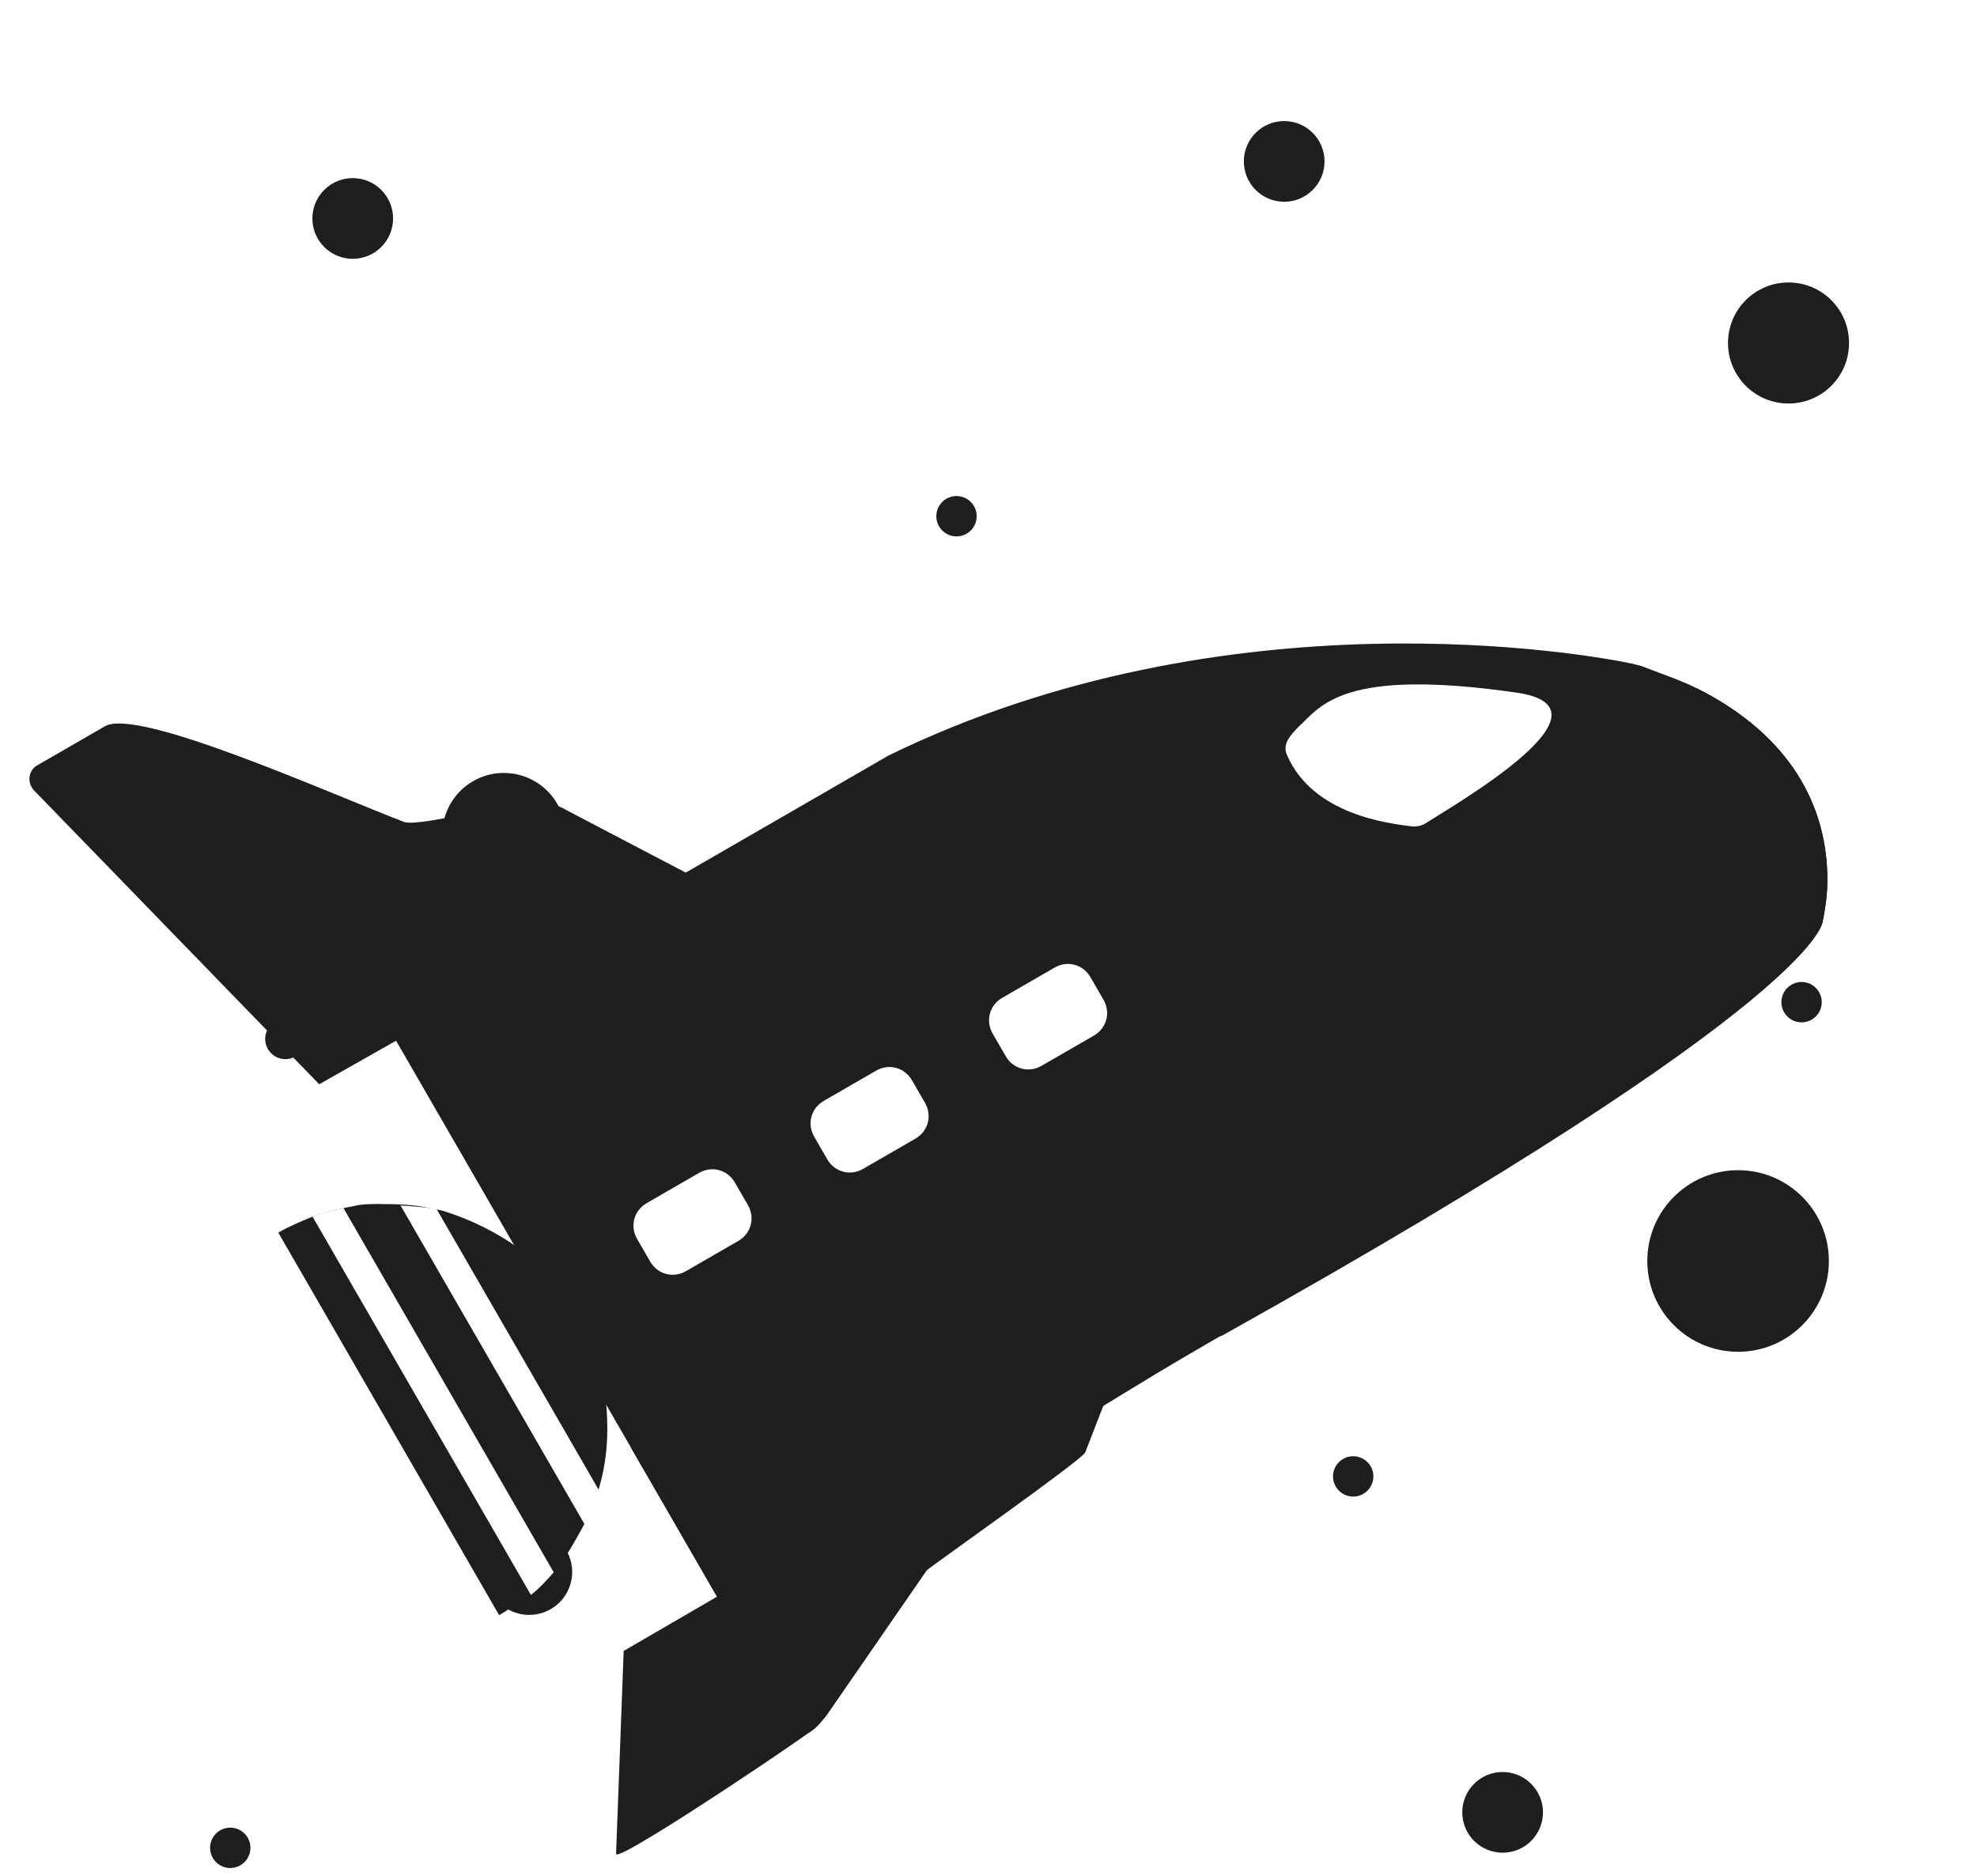 <svg width="98" height="93" viewBox="0 0 98 93" fill="none" xmlns="http://www.w3.org/2000/svg">
<rect width="98" height="93" fill="#E5E5E5"/>
<rect x="-1" y="-4" width="100" height="100" fill="white"/>
<circle cx="88.657" cy="17" r="3" fill="#1E1E1E"/>
<circle cx="26.233" cy="77.912" r="2.13" transform="rotate(135 26.233 77.912)" fill="#1E1E1E"/>
<circle cx="86.157" cy="62.5" r="4.5" fill="#1E1E1E"/>
<circle cx="24.975" cy="41.364" r="3.053" transform="rotate(135 24.975 41.364)" fill="#1E1E1E"/>
<circle cx="63.657" cy="8" r="2" fill="#1E1E1E"/>
<circle cx="56.657" cy="56.586" r="1" transform="rotate(135 56.657 56.586)" fill="#1E1E1E"/>
<circle cx="47.414" cy="25.586" r="1" transform="rotate(135 47.414 25.586)" fill="#1E1E1E"/>
<circle cx="11.414" cy="91.586" r="1" transform="rotate(135 11.414 91.586)" fill="#1E1E1E"/>
<circle cx="67.078" cy="73.177" r="1" transform="rotate(-165 67.078 73.177)" fill="#1E1E1E"/>
<circle cx="89.304" cy="49.672" r="1" transform="rotate(-165 89.304 49.672)" fill="#1E1E1E"/>
<circle cx="14.146" cy="51.495" r="1" transform="rotate(-165 14.146 51.495)" fill="#1E1E1E"/>
<circle cx="17.485" cy="10.828" r="2" transform="rotate(135 17.485 10.828)" fill="#1E1E1E"/>
<circle cx="74.485" cy="89.828" r="2" transform="rotate(135 74.485 89.828)" fill="#1E1E1E"/>
<path d="M28.609 65.181C29.339 66.445 29.817 67.76 30.015 69.238C30.172 70.645 30.148 72.064 29.762 73.504C29.673 73.836 29.584 74.168 29.455 74.43C29.236 75.025 28.977 75.549 28.647 76.114C28.418 76.527 28.188 76.941 27.918 77.284C27.748 77.476 27.578 77.667 27.408 77.859C27.068 78.243 26.727 78.627 26.276 78.981C25.755 79.375 25.304 79.729 24.742 80.054L19.269 70.573L13.795 61.093C14.357 60.768 14.889 60.555 15.491 60.3C15.953 60.127 16.526 59.984 17.028 59.881C17.279 59.83 17.531 59.778 17.782 59.727C18.214 59.665 18.687 59.673 19.16 59.681C19.814 59.678 20.397 59.715 21.021 59.823C21.353 59.912 21.645 59.931 21.977 60.02C23.347 60.447 24.658 61.094 25.798 61.934C26.979 62.844 27.879 63.916 28.609 65.181Z" fill="#1E1E1E"/>
<path d="M1.833 37.941L5.204 35.995C6.82 35.063 16.041 39.196 20.021 40.737C20.616 40.956 23.73 40.188 25.67 39.817C26.494 39.622 27.409 39.749 28.125 40.178L34.164 43.34L15.824 53.741L1.728 39.219C1.304 38.809 1.412 38.185 1.833 37.941Z" fill="#1E1E1E"/>
<path d="M90.569 43.078C90.624 43.983 90.527 44.788 90.359 45.634C89.817 48.101 75.345 57.58 73.168 58.837L36.24 80.344L19.616 51.551L44.055 37.441C60.856 29.24 78.704 32.419 80.949 32.902C81.059 32.932 81.281 32.991 81.392 33.021C82.359 33.399 83.286 33.706 84.072 34.095C88.941 36.528 90.425 40.072 90.569 43.078Z" fill="#1E1E1E"/>
<path d="M17.028 59.881L27.448 77.93C27.108 78.313 26.768 78.697 26.317 79.051L15.491 60.3C16.023 60.087 16.526 59.984 17.028 59.881Z" fill="white"/>
<path d="M21.646 59.931L29.755 73.976C29.536 74.571 29.277 75.095 29.018 75.619L19.855 59.748C20.438 59.785 21.022 59.823 21.646 59.931Z" fill="white"/>
<path d="M60.318 66.256L36.484 80.766L31.294 71.777C31.294 71.777 70.18 53.821 85.331 41.14C85.331 41.14 90.138 45.575 90.36 45.634C90.36 45.634 90.658 49.395 60.569 66.205" fill="#1E1E1E"/>
<path d="M30.916 81.827L55.526 67.525L53.795 71.989C53.636 72.361 46.176 77.605 45.936 77.837L40.989 85.001C40.719 85.344 40.449 85.687 40.027 85.93C37.902 87.438 30.46 92.39 30.539 91.876L30.916 81.827Z" fill="#1E1E1E"/>
<path d="M36.6 61.504L34.002 63.004C33.369 63.369 32.594 63.161 32.229 62.529L31.58 61.406C31.215 60.773 31.423 59.998 32.055 59.633L34.654 58.133C35.286 57.768 36.061 57.976 36.426 58.608L37.075 59.731C37.44 60.364 37.232 61.139 36.6 61.504Z" fill="white"/>
<path d="M45.378 56.436L42.78 57.936C42.148 58.301 41.372 58.093 41.007 57.461L40.359 56.337C39.994 55.705 40.202 54.93 40.834 54.565L43.432 53.065C44.064 52.7 44.839 52.908 45.204 53.54L45.853 54.663C46.218 55.295 46.01 56.071 45.378 56.436Z" fill="white"/>
<path d="M54.226 51.327L51.627 52.827C50.995 53.192 50.22 52.984 49.855 52.352L49.206 51.229C48.841 50.597 49.049 49.821 49.681 49.456L52.28 47.956C52.912 47.591 53.687 47.799 54.052 48.431L54.701 49.555C55.066 50.187 54.858 50.962 54.226 51.327Z" fill="white"/>
<path d="M90.57 43.078C90.624 43.983 90.527 44.788 90.36 45.634C88.344 44.738 86.547 43.247 85.372 41.211C84.074 38.963 83.671 36.481 84.073 34.095C88.942 36.528 90.426 40.072 90.57 43.078Z" fill="#1E1E1E"/>
<path d="M63.78 37.384C63.567 36.852 63.977 36.428 64.388 36.003C65.49 34.993 66.537 33.077 75.223 34.336C80.356 35.117 72.28 39.78 70.635 40.824C70.425 40.945 70.244 40.956 70.063 40.967C68.855 40.821 65.051 40.396 63.78 37.384Z" fill="white"/>
</svg>

